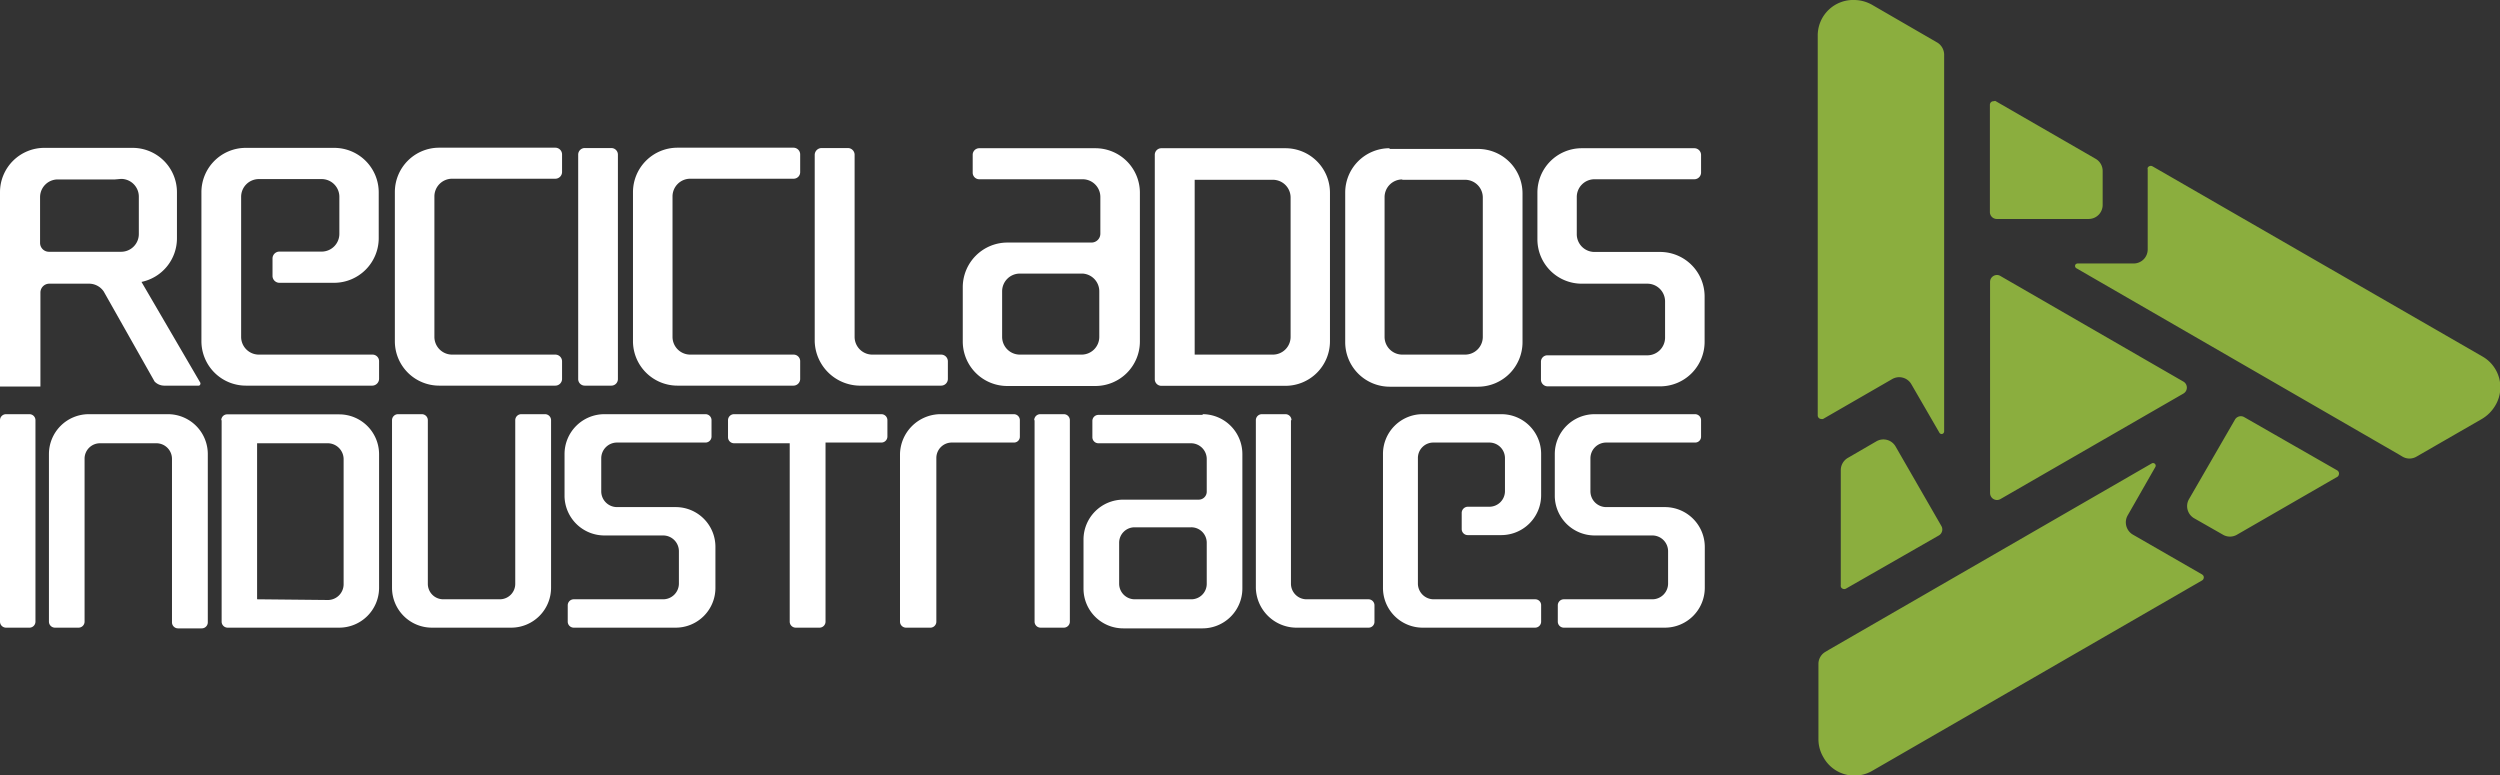 <svg xmlns="http://www.w3.org/2000/svg" viewBox="0 0 141 43.73"><rect x="0" y="0" width="141" height="43.73" fill="#333333" stroke="none"/><defs><style>.cls-1{fill:#fff;}.cls-1,.cls-2{fill-rule:evenodd;}.cls-2{fill:#8bae3e;}</style></defs><title>reciclados-wg-logo</title><g id="Layer_2" data-name="Layer 2"><g id="TEXT"><path class="cls-1" d="M79.09,10.14h3.54a1,1,0,0,1,1,1V19a1,1,0,0,1-1,1H79.09a1,1,0,0,1-1-1V11.12a1,1,0,0,1,1-1M24.77,8.33h6.55a.38.38,0,0,1,.38.37v1a.38.38,0,0,1-.37.38H25.5a1,1,0,0,0-1,1V19a1,1,0,0,0,1,1h5.83a.38.38,0,0,1,.37.38v1a.38.38,0,0,1-.38.37H24.77a2.5,2.5,0,0,1-2.5-2.49V10.83A2.5,2.5,0,0,1,24.77,8.33Zm7.84.39V21.38a.37.37,0,0,0,.37.37h1.5a.37.37,0,0,0,.37-.38V8.73a.37.37,0,0,0-.37-.38H33A.37.37,0,0,0,32.61,8.72Zm5.59-.39h6.56a.38.38,0,0,1,.37.37v1a.37.37,0,0,1-.37.38H38.93a1,1,0,0,0-1,1V19a1,1,0,0,0,1,1h5.83a.37.37,0,0,1,.37.38v1a.38.38,0,0,1-.37.37H38.2a2.51,2.51,0,0,1-2.5-2.49V10.83A2.51,2.51,0,0,1,38.2,8.33Zm10,.4V19a1,1,0,0,0,1,1h3.88a.38.38,0,0,1,.38.38v1a.38.38,0,0,1-.38.37H48.45a2.57,2.57,0,0,1-2.5-2.5V8.73a.39.39,0,0,1,.38-.38h1.49A.38.38,0,0,1,48.2,8.73ZM62,16.44V19a1,1,0,0,1-1,1H57.52a1,1,0,0,1-1-1V16.43a1,1,0,0,1,1-1h3.54A1,1,0,0,1,62,16.44Zm-.25-8.08H55.23a.37.37,0,0,0-.37.37v1a.37.37,0,0,0,.37.38h5.83a1,1,0,0,1,1,1v2.07a.5.5,0,0,1-.5.5H56.79a2.52,2.52,0,0,0-2.49,2.5v3.09a2.51,2.51,0,0,0,2.49,2.5h5a2.51,2.51,0,0,0,2.5-2.5V10.86A2.51,2.51,0,0,0,61.79,8.36ZM67.38,20V10.14h4.41a1,1,0,0,1,1,1V19a1,1,0,0,1-1,1ZM65.13,8.73V21.39a.37.37,0,0,0,.38.37h7a2.51,2.51,0,0,0,2.5-2.5v-8.4a2.51,2.51,0,0,0-2.5-2.5h-7A.37.37,0,0,0,65.13,8.73Zm24.08-.37h6.35a.38.38,0,0,1,.38.37v1a.38.38,0,0,1-.37.38H89.93a1,1,0,0,0-1,1v2.1a1,1,0,0,0,1,1h3.71a2.51,2.51,0,0,1,2.5,2.5v2.58a2.51,2.51,0,0,1-2.5,2.5H87.28a.38.38,0,0,1-.37-.38v-1a.36.36,0,0,1,.37-.37h5.63a1,1,0,0,0,1-1V17a1,1,0,0,0-1-1h-3.7a2.5,2.5,0,0,1-2.5-2.49V10.86A2.5,2.5,0,0,1,89.21,8.36ZM13.87,21.75H21a.39.39,0,0,0,.38-.38v-1A.37.37,0,0,0,21,20h-6.4a1,1,0,0,1-1-1v-7.9a1,1,0,0,1,1-1h3.54a1,1,0,0,1,1,1v2.09a1,1,0,0,1-1,1H15.75a.39.39,0,0,0-.38.38v1a.39.39,0,0,0,.38.38h3.11a2.52,2.52,0,0,0,2.5-2.5V10.84a2.51,2.51,0,0,0-2.5-2.5h-5a2.5,2.5,0,0,0-2.5,2.5v8.41A2.51,2.51,0,0,0,13.87,21.75ZM6.49,10.12H3.26a1,1,0,0,0-1,1v2.58a.5.5,0,0,0,.5.5H6.83a1,1,0,0,0,1-1V11.09a1,1,0,0,0-1-1Zm-4-1.78h5a2.5,2.5,0,0,1,2.49,2.5v2.61a2.51,2.51,0,0,1-2,2.45l3.32,5.69a.08.08,0,0,1,0,.06.1.1,0,0,1-.09.1H9.25a.76.76,0,0,1-.53-.23L5.85,16.44A1,1,0,0,0,5,16H2.78a.5.5,0,0,0-.5.5v5.3H0V10.84A2.5,2.5,0,0,1,2.53,8.34ZM68.06,30.62v2.31a.87.87,0,0,1-.88.87H64a.88.88,0,0,1-.88-.87V30.61a.87.87,0,0,1,.88-.87h3.17A.87.87,0,0,1,68.06,30.62ZM0,23.7V35.06a.34.34,0,0,0,.34.34H1.68A.34.34,0,0,0,2,35.06V23.7a.34.34,0,0,0-.34-.34H.34A.34.34,0,0,0,0,23.7ZM14.5,33.8V25h4a.9.9,0,0,1,.88.88v7.09a.89.89,0,0,1-.88.87Zm-2-10.1V35.07a.34.34,0,0,0,.34.33h6.29a2.25,2.25,0,0,0,2.25-2.24V25.61a2.25,2.25,0,0,0-2.25-2.24H12.82A.33.33,0,0,0,12.48,23.7Zm28.92-.34h8.3a.34.34,0,0,1,.33.34v.92a.34.34,0,0,1-.33.34H46.56v10.1a.34.34,0,0,1-.34.34H44.88a.34.34,0,0,1-.34-.34V25H41.4a.34.34,0,0,1-.34-.34V23.7A.34.34,0,0,1,41.4,23.36Zm16.93.34V35.06a.34.34,0,0,0,.34.34H60a.34.34,0,0,0,.34-.34V23.7a.34.34,0,0,0-.34-.34H58.67A.34.34,0,0,0,58.33,23.7ZM52.81,35.07V25.83a.87.87,0,0,1,.88-.87h3.49a.33.33,0,0,0,.34-.34V23.7a.34.34,0,0,0-.34-.34H53a2.3,2.3,0,0,0-2.24,2.25v9.45a.34.34,0,0,0,.34.34h1.34A.34.34,0,0,0,52.81,35.07Zm20-11.37v9.23a.88.88,0,0,0,.89.87h3.49a.34.34,0,0,1,.33.34v.93a.33.33,0,0,1-.33.33H73.07a2.3,2.3,0,0,1-2.24-2.24V23.7a.34.34,0,0,1,.33-.34h1.35A.34.34,0,0,1,72.84,23.7Zm17.09-.34h5.71a.34.34,0,0,1,.33.34v.92a.33.33,0,0,1-.33.34H90.58a.89.89,0,0,0-.88.88v1.88a.89.89,0,0,0,.88.88h3.33a2.25,2.25,0,0,1,2.24,2.24v2.32a2.25,2.25,0,0,1-2.24,2.24H88.2a.34.34,0,0,1-.34-.34v-.92a.34.34,0,0,1,.34-.34h5a.89.89,0,0,0,.88-.87V31.08a.89.89,0,0,0-.88-.88H89.93A2.25,2.25,0,0,1,87.69,28V25.61A2.25,2.25,0,0,1,89.93,23.36ZM11.72,25.61a2.25,2.25,0,0,0-2.24-2.25H5a2.25,2.25,0,0,0-2.24,2.25v9.45a.34.34,0,0,0,.34.34H4.43a.34.34,0,0,0,.34-.34V25.84A.87.87,0,0,1,5.65,25H8.82a.88.88,0,0,1,.88.88v9.22a.34.34,0,0,0,.34.34h1.34a.34.34,0,0,0,.34-.34Zm22.36-2.25h5.71a.34.34,0,0,1,.34.34v.92a.34.34,0,0,1-.34.34h-5a.89.89,0,0,0-.88.88v1.88a.89.89,0,0,0,.88.88h3.32a2.24,2.24,0,0,1,2.24,2.24v2.32a2.24,2.24,0,0,1-2.24,2.24H32.35a.34.34,0,0,1-.33-.34v-.92a.34.34,0,0,1,.33-.34h5.06a.89.89,0,0,0,.88-.87V31.08a.89.89,0,0,0-.88-.88H34.08A2.25,2.25,0,0,1,31.84,28V25.61A2.25,2.25,0,0,1,34.08,23.36Zm-3,9.79a2.25,2.25,0,0,1-2.24,2.25H24.36a2.25,2.25,0,0,1-2.25-2.25V23.7a.34.34,0,0,1,.34-.34H23.8a.34.34,0,0,1,.33.34v9.22a.87.87,0,0,0,.88.88h3.18a.87.87,0,0,0,.87-.88V23.7a.34.34,0,0,1,.34-.34h1.35a.34.34,0,0,1,.33.34ZM80.2,35.4h6.39a.34.34,0,0,0,.33-.34v-.92a.33.33,0,0,0-.33-.34H80.85a.89.89,0,0,1-.88-.87V25.84a.87.87,0,0,1,.88-.88H84a.88.88,0,0,1,.88.88v1.87a.88.88,0,0,1-.88.87H82.78a.35.35,0,0,0-.34.35v.91a.34.34,0,0,0,.34.34h1.9a2.25,2.25,0,0,0,2.24-2.24V25.61a2.24,2.24,0,0,0-2.24-2.25H80.2A2.24,2.24,0,0,0,78,25.61v7.55A2.24,2.24,0,0,0,80.2,35.4Zm-12.37-12H61.94a.34.34,0,0,0-.33.34v.92a.34.34,0,0,0,.33.34h5.24a.89.89,0,0,1,.88.88v1.85a.45.45,0,0,1-.45.45H63.35a2.25,2.25,0,0,0-2.24,2.24v2.78a2.24,2.24,0,0,0,2.24,2.24h4.48a2.25,2.25,0,0,0,2.24-2.24V25.61A2.25,2.25,0,0,0,67.83,23.36Zm10.54-15h5a2.51,2.51,0,0,1,2.5,2.5v8.41a2.51,2.51,0,0,1-2.5,2.5h-5a2.51,2.51,0,0,1-2.5-2.5V10.86A2.5,2.5,0,0,1,78.37,8.36Z"/><path class="cls-2" d="M112.24,27.81V15.91a.39.39,0,0,1,.39-.4.36.36,0,0,1,.2.06l10.31,5.95a.39.39,0,0,1,0,.68l-10.32,5.95a.39.39,0,0,1-.58-.34m28.49-4.93a2.14,2.14,0,0,1-.77.76l-3.68,2.12a.78.78,0,0,1-.77,0l-.2-.12-18.2-10.51a.15.15,0,0,1-.06-.2.16.16,0,0,1,.13-.07h3.16a.79.79,0,0,0,.79-.79V9.55a.16.16,0,0,1,0-.09.2.2,0,0,1,.27-.08L140,20.1A2,2,0,0,1,140.73,22.88ZM104.6,0a2.08,2.08,0,0,1,1,.28l3.68,2.13a.81.81,0,0,1,.37.67V24.33a.15.15,0,0,1-.14.15.15.15,0,0,1-.13-.08l-1.58-2.73a.79.79,0,0,0-1.08-.29l-3.9,2.25a.19.19,0,0,1-.1,0,.2.2,0,0,1-.2-.2V2A2,2,0,0,1,104.6,0Zm27.3,26.8a.21.21,0,0,0-.08-.27l-5.24-3a.38.38,0,0,0-.53.14l-2.59,4.48a.79.79,0,0,0,.29,1.08l1.63.93a.78.78,0,0,0,.78,0l5.67-3.27A.15.15,0,0,0,131.9,26.8Zm-28.06,6.33a.21.21,0,0,0,.27.07l5.24-3a.39.39,0,0,0,.14-.54l-2.58-4.48a.79.79,0,0,0-1.08-.29l-1.62.94a.8.8,0,0,0-.39.68V33A.2.2,0,0,0,103.84,33.13Zm-1,9.58a2,2,0,0,1-.28-1V37.42a.79.79,0,0,1,.4-.66l.2-.12,18.21-10.51a.15.15,0,0,1,.19.06.14.14,0,0,1,0,.15L120,29.07a.8.8,0,0,0,.29,1.08l3.91,2.25a.46.46,0,0,1,.07.07.2.2,0,0,1-.08.27L105.62,43.46A2,2,0,0,1,102.84,42.71Zm9.59-37a.2.2,0,0,0-.2.19v6.05a.39.39,0,0,0,.4.4h5.17a.79.79,0,0,0,.79-.79V9.64a.79.79,0,0,0-.39-.68l-5.67-3.27Z"/></g></g></svg>